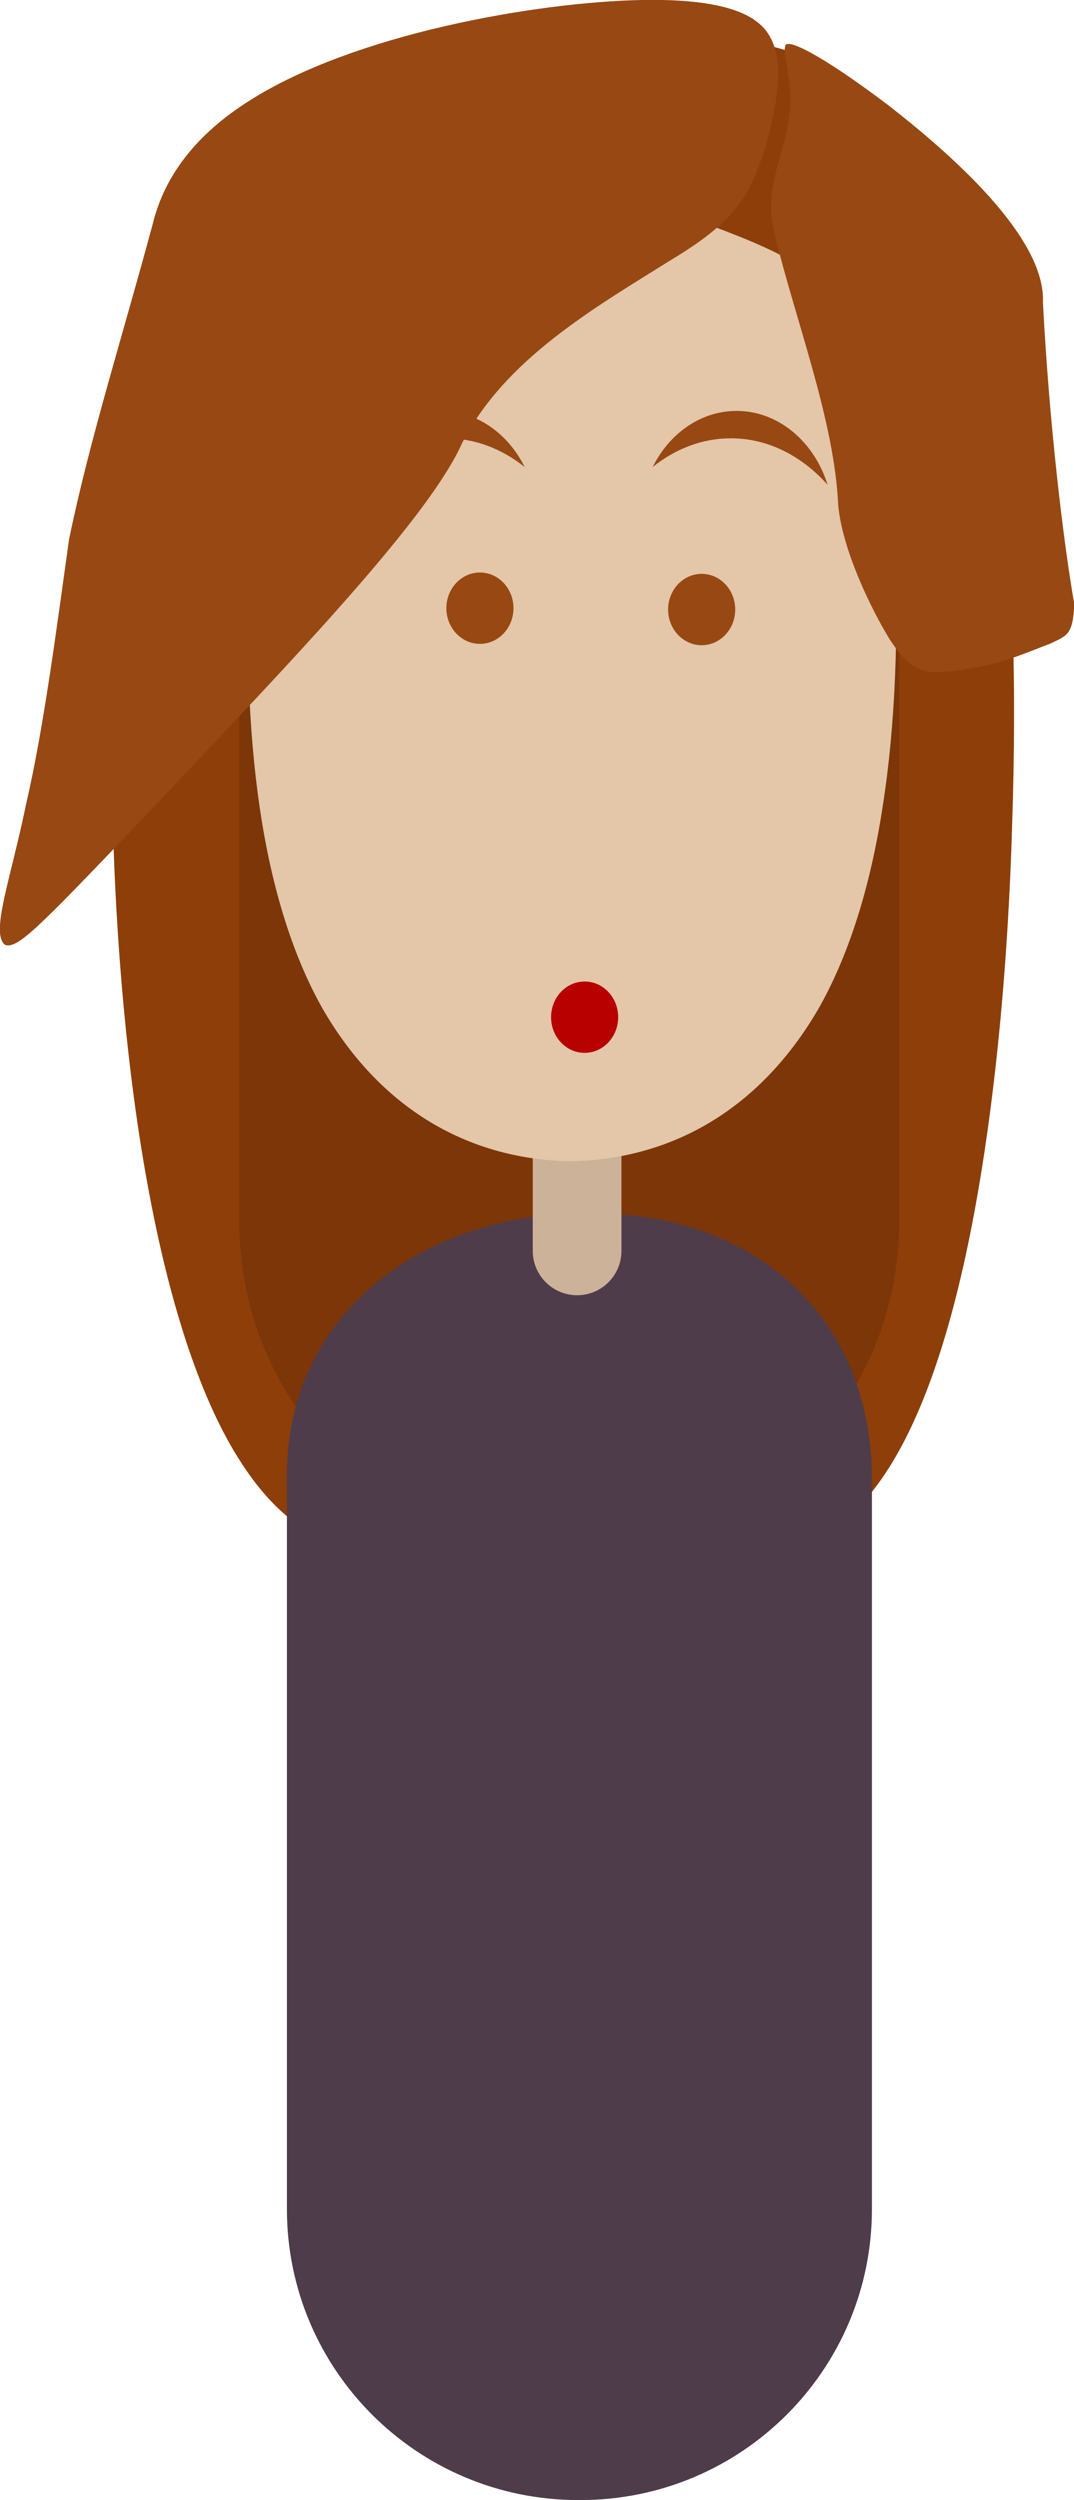 <svg enable-background="new 0 0 557 1296.5" viewBox="0 0 557 1296.5" xmlns="http://www.w3.org/2000/svg"><g clip-rule="evenodd" fill-rule="evenodd"><path d="m473.7 78.5c-39.4-64.1-101.7-61.9-167.8-58.3-66.7 8-126.6-8.6-172.2 40.1-22.6 23.8-41.4 63.6-54.6 121.2-13.3 57-20.9 131.7-21.1 209.2.2 78.6 6.6 158 18.3 222.3 11.7 64.8 28.5 114.8 49.3 146.3 20.8 32 45.7 45.4 73.9 48.4 28.2 3.6 60-3.3 93.8 2.4 67.2 1.8 120.9 14.1 160.2-38.1 19.8-25.7 36.1-67.2 48.4-126 12.2-58.2 20.4-133.7 22.9-214.5 5.8-166.3-11.2-292.7-51.1-353z" fill="#8e3e09"/><path d="m295.2 169.5c-94.5 0-171.1 76.6-171.1 171.1v293.1c0 94.5 76.6 171.1 171.1 171.1s171.1-76.6 171.1-171.1v-293c.1-94.5-76.6-171.2-171.1-171.2z" fill="#7c3608"/><path d="m305.6 629.4c-.4 0-.8 0-1.2 0-83.7-.9-156.2 51.3-155.6 136.6v379.6c0 83.3 67.6 150.9 151.1 150.9h1.2c83.4 0 151.1-67.5 151.1-150.9 0-126.5 0-253.1 0-379.6-.6-85.3-63.5-137.9-146.6-136.6z" fill="#4e3c4a"/><path d="m299.3 575.1c-12.7 0-23 10.3-23 23v50.6c0 12.7 10.3 23 23 23 12.7 0 23-10.3 23-23v-50.6c.1-12.7-10.2-23-23-23z" fill="#ccb299"/><path d="m463.9 282.3c-5.1-92.5-19.4-124.2-44.9-141.5-13-9.2-29.3-15.9-49.4-23.5-20-7.1-43.7-15-69-13.4-25.1-1.5-50 6.6-71.2 13.8-21.3 7.8-38.8 14.8-52.7 24.1-27.5 17.9-41.3 50.2-47 142.2-2.4 43.8-1.2 92.9 5 134.8 6.2 42.4 17.5 77.8 32.9 104.8 31 53.4 77.7 77.8 128.2 78.6 50.5-.8 97.1-25.1 128.4-78.6 15.6-27.2 27.1-62.8 33.6-105.5 6.7-42.3 8.3-91.7 6.1-135.8z" fill="#e4c6a9"/><g fill="#984812"><path d="m231.5 227.3c14.9 0 28.9 5.5 40.6 14.9-8.6-17.4-24.9-29.1-43.5-29.1-21.8 0-40.3 16-47.2 38.3 13.2-15 30.8-24.1 50.1-24.1z"/><path d="m379 227.3c19.3 0 36.8 9.1 50.2 24.1-6.9-22.3-25.5-38.3-47.2-38.3-18.6 0-34.9 11.7-43.5 29.1 11.7-9.4 25.6-14.9 40.5-14.9z"/><path d="m391.6 10.6c-.2-.1-.3-.2-.5-.4-10.8-7.2-29.5-10.7-57.9-10.2-27.8.5-65.3 5-102.6 13.6s-74.4 21.5-101.2 38.6c-27.2 17.1-43.9 38.5-50.1 63.6-15.5 57.8-32.8 111.9-43.5 164-6.5 46.4-13.1 97.7-22.2 136.9-8.1 39.5-18.6 67-11.1 73.2.1 0 .1.1.2.1 4.8 1.8 12.8-5.4 29.5-22.1 16.2-16.4 40.9-42.4 68.9-72 56.6-60.1 121.9-128.9 138.4-165.8 22.2-43.8 68.5-70.3 109.5-95.9 34.6-20.9 39.7-34 47.9-57.4 5.5-21.4 14-53-5.3-66.2z"/><path d="m540.9 156.9c1.5-33.9-47.8-77.1-80.3-102.4-35.2-26.6-53.6-35.5-53.4-30.3 0 .1-.1.2-.1.3-1.2 5.1 5.2 21.2 1.8 37.6-1.6 17.1-13 34.6-7.4 58.5 11.1 45.8 31.2 97.2 33.2 141.2 2.1 23.4 17.2 54.3 26.8 69.9 11.3 17 17.1 18.6 37.4 15.7.3-.1.6-.1 1-.2 20.9-2.9 35.4-10.1 44.3-13.2 9-4.3 12.4-4.5 12.9-21-5.5-31.5-12.9-92.4-16.2-156.1z"/><ellipse cx="363.9" cy="316.1" rx="17.4" ry="18.5"/><ellipse cx="248.9" cy="315.4" rx="17.4" ry="18.5"/></g><ellipse cx="303.2" cy="527.5" fill="#b80000" rx="17.4" ry="18.5"/></g></svg>